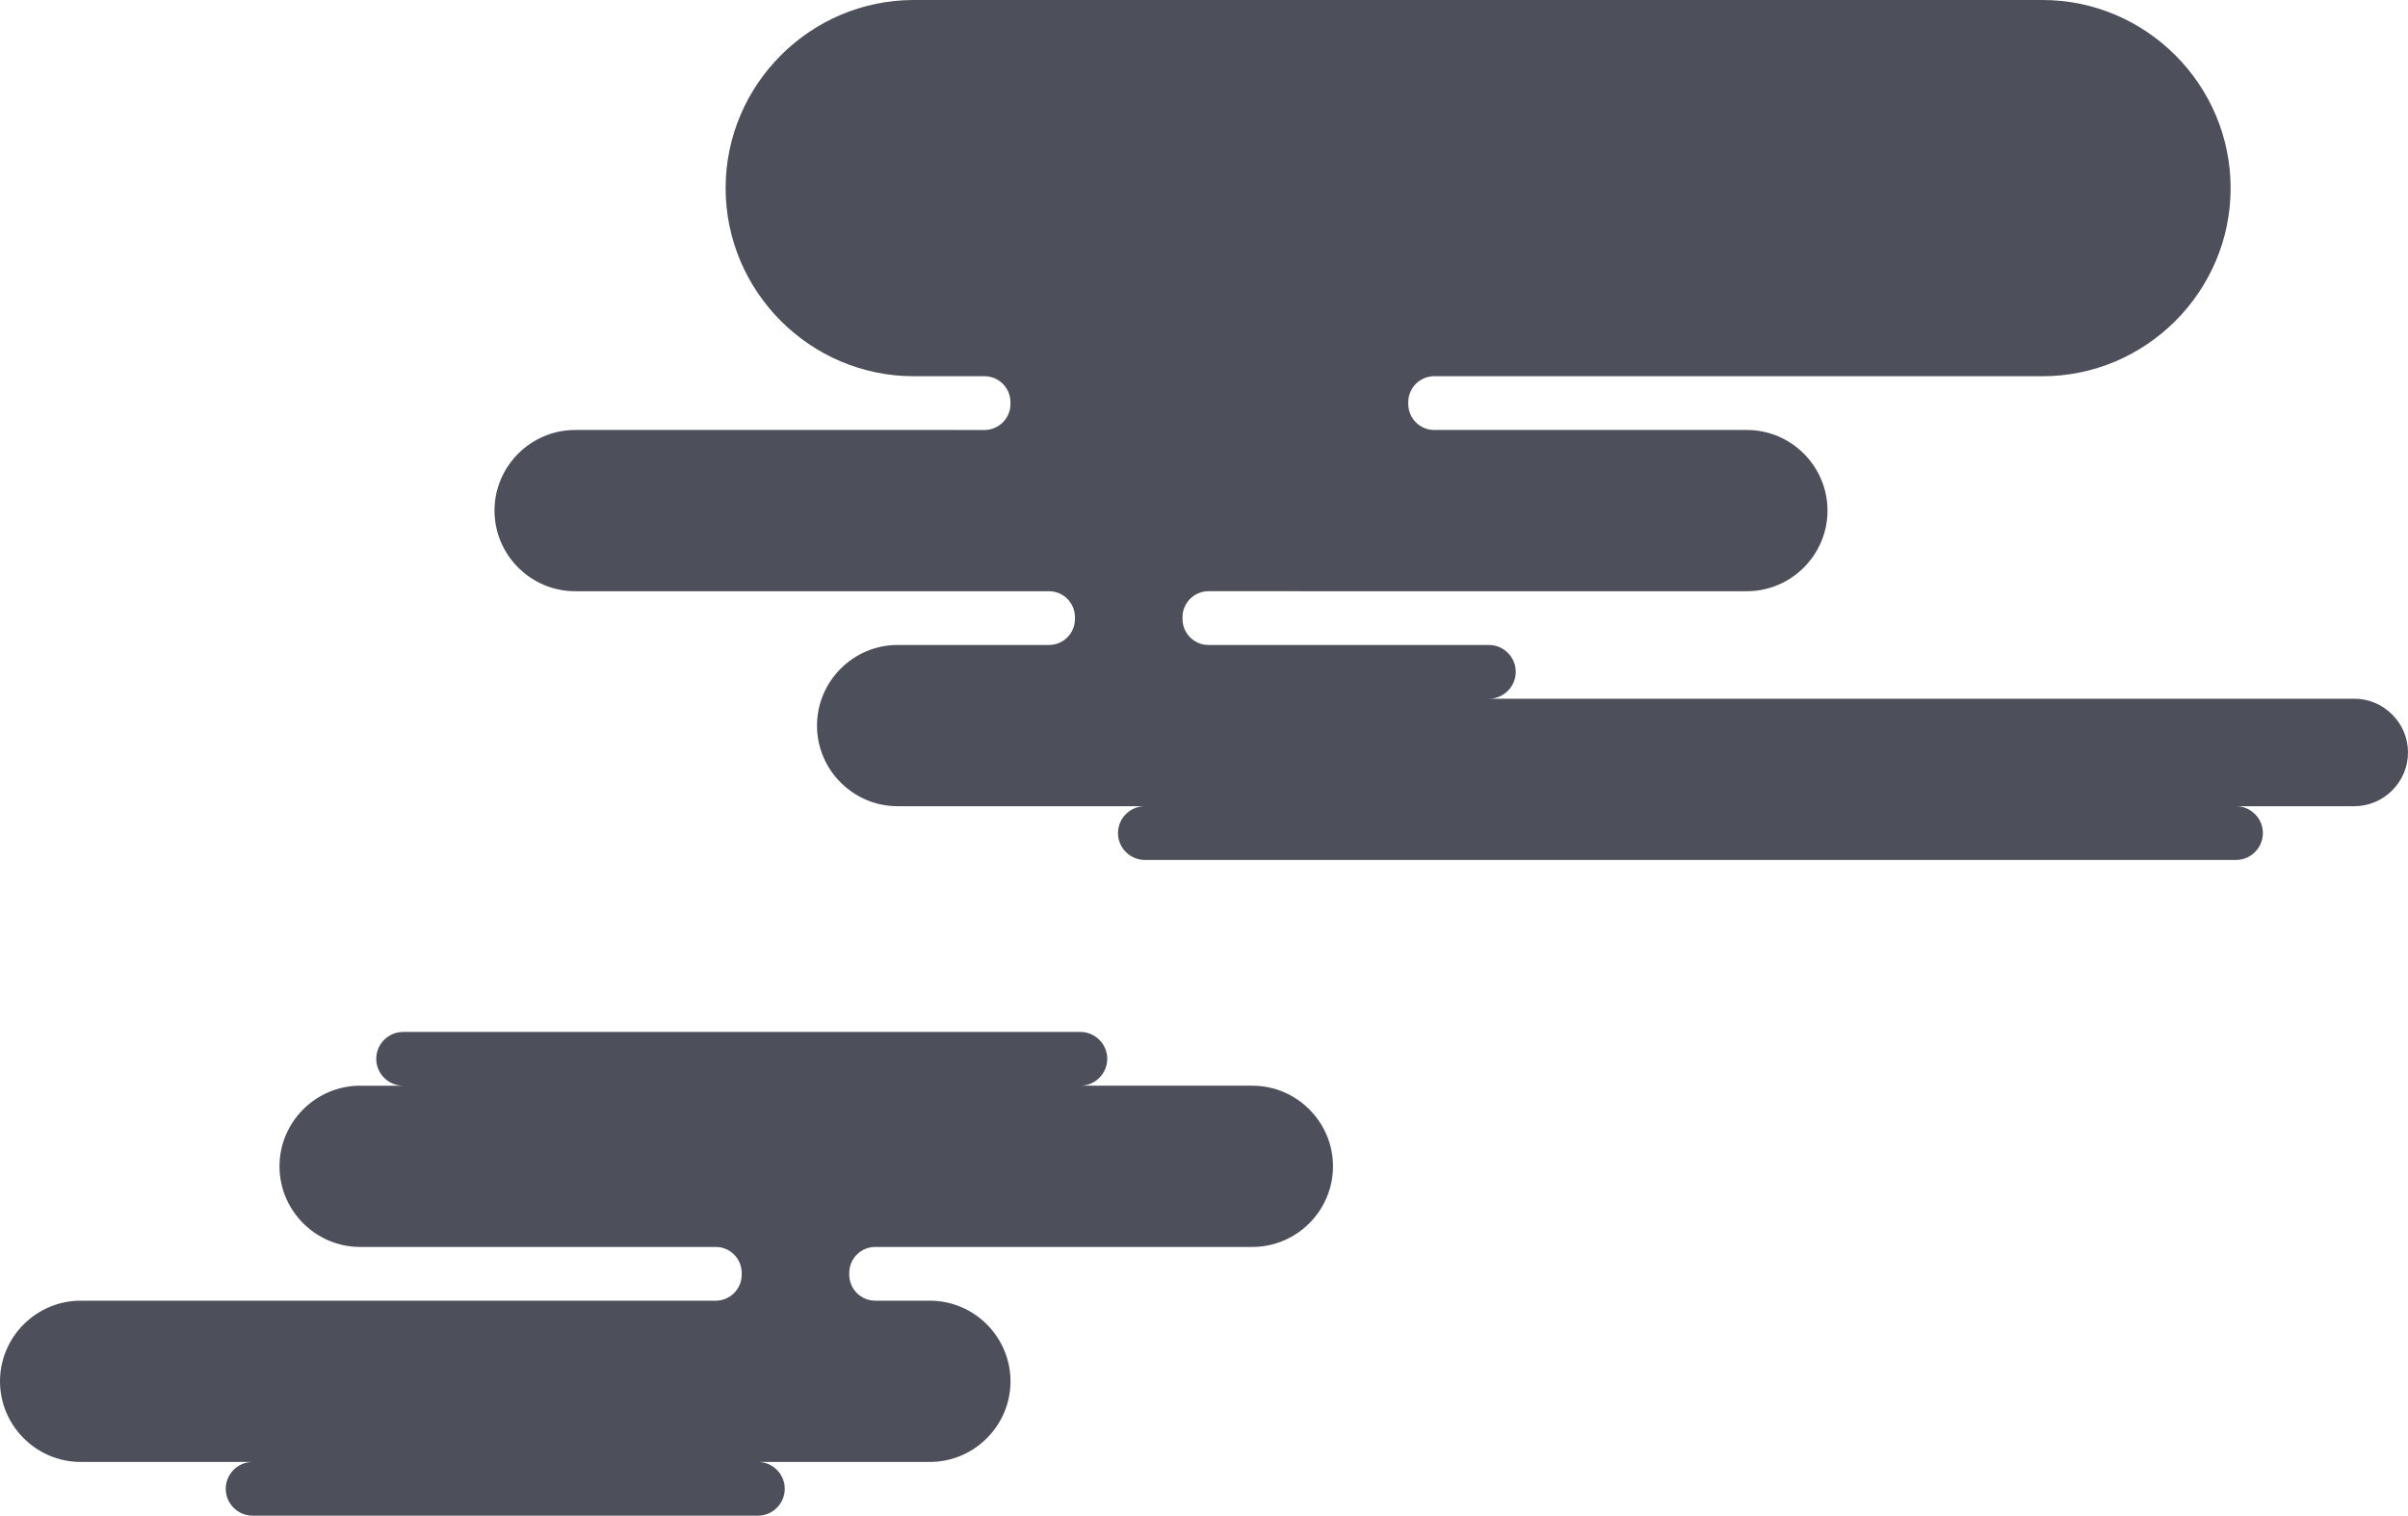 <svg xmlns="http://www.w3.org/2000/svg" xmlns:xlink="http://www.w3.org/1999/xlink" version="1.1" x="0px" y="0px" width="2240px" height="1410px" viewBox="0 0 2240 1410" enable-background="new 0 0 2240 1410" xml:space="preserve"><style>.style0{fill:	#4D505B;}</style><path d="M1165 1010h-160c13.75 0 25-11.25 25-25s-11.25-25-25-25H375c-13.75 0-25 11.25-25 25s11.25 25 25 25h-40 c-41.25 0-75 33.75-75 75s33.75 75 75 75h330.855c13.28 0 24.1 10.9 24.1 24.145v1.71c0 13.28-10.865 24.145-24.145 24.145H75 c-41.25 0-75 33.75-75 75s33.75 75 75 75h160c-13.75 0-25 11.25-25 25s11.25 25 25 25h470c13.75 0 25-11.25 25-25s-11.25-25-25-25 h160c41.25 0 75-33.75 75-75s-33.75-75-75-75h-50.855c-13.28 0-24.145-10.865-24.145-24.145v-1.71 c0-13.28 10.865-24.145 24.145-24.145H1165c41.25 0 75-33.75 75-75S1206.25 1010 1165 1010z M2190 650h-805c13.75 0 25-11.25 25-25 s-11.25-25-25-25h-260.855c-13.28 0-24.145-10.865-24.145-24.145v-1.71c0-13.28 10.865-24.145 24.145-24.145H1625 c41.25 0 75-33.75 75-75s-33.75-75-75-75h-290.855c-13.28 0-24.145-10.865-24.145-24.145v-1.71c0-13.28 10.865-24.145 24.145-24.145 H1900c96.25 0 175-78.75 175-175S1996.25 0 1900 0H850c-96.25 0-175 78.75-175 175s78.75 175 175 175h65.855 c13.28 0 24.1 10.9 24.1 24.145v1.71c0 13.28-10.865 24.145-24.145 24.145H535c-41.25 0-75 33.75-75 75s33.75 75 75 75 h440.855c13.28 0 24.1 10.9 24.1 24.145v1.71c0 13.28-10.865 24.145-24.145 24.145H835c-41.25 0-75 33.75-75 75 s33.75 75 75 75h230c-13.75 0-25 11.25-25 25s11.25 25 25 25h1015c13.75 0 25-11.25 25-25s-11.25-25-25-25h110c27.5 0 50-22.5 50-50 S2217.5 650 2190 650z" class="style0"/></svg>
